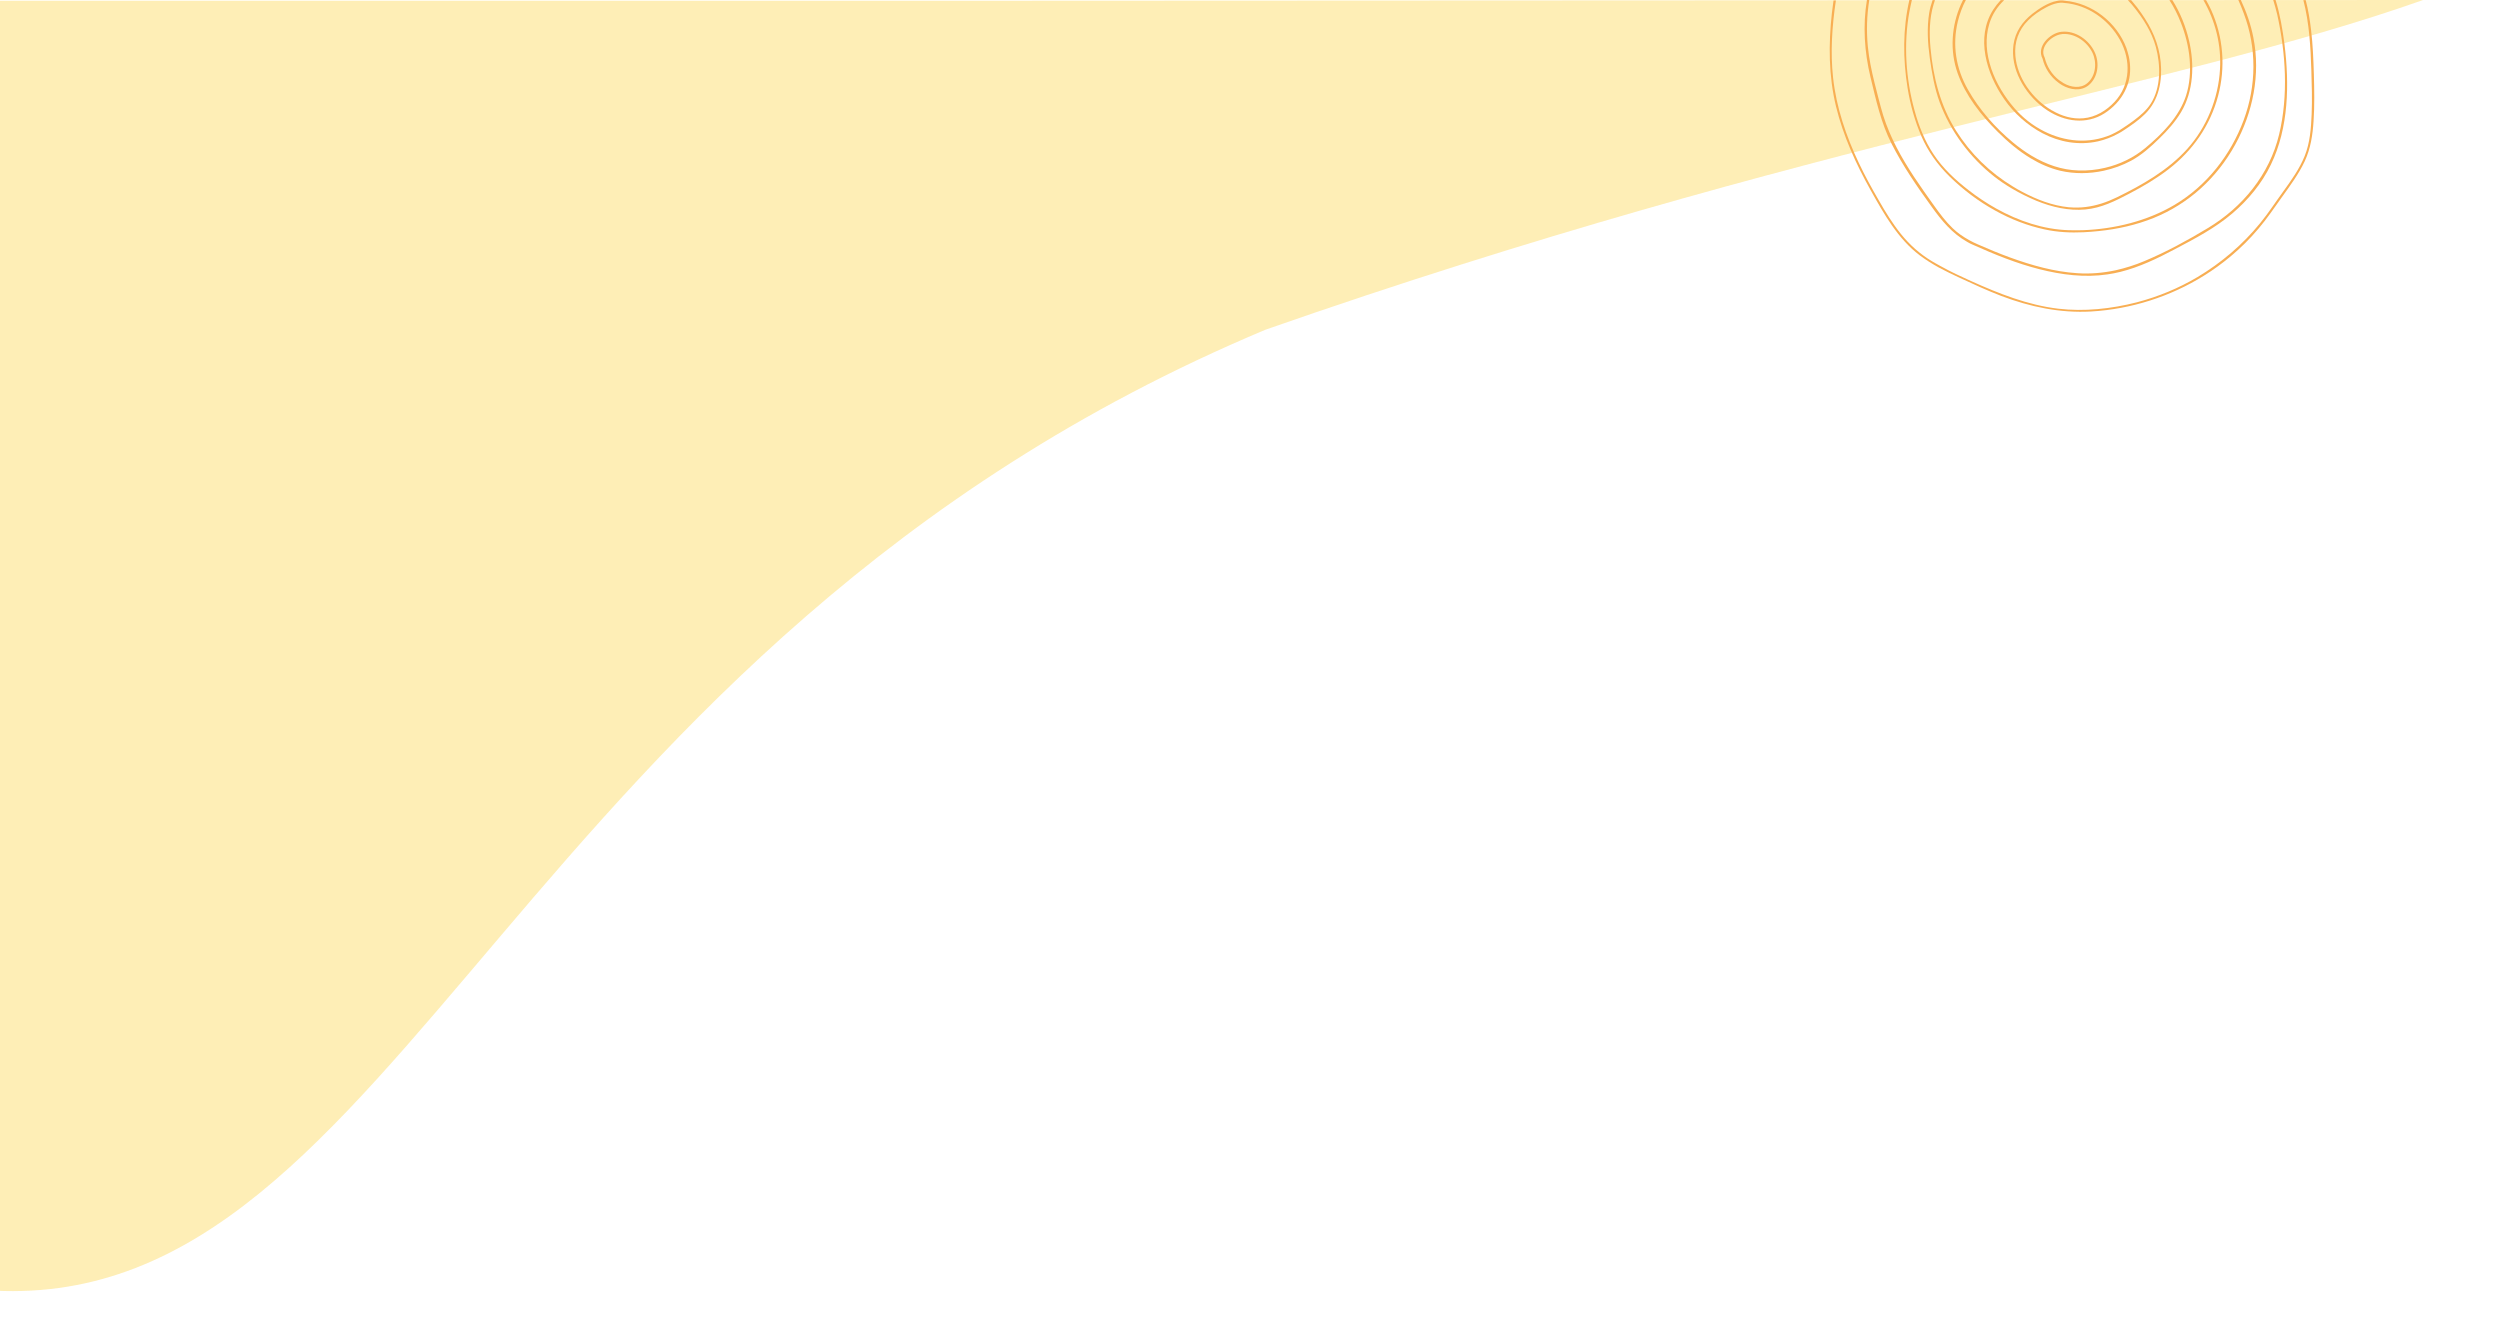 <?xml version="1.0" encoding="utf-8"?>
<!-- Generator: Adobe Illustrator 25.2.3, SVG Export Plug-In . SVG Version: 6.00 Build 0)  -->
<svg version="1.1" id="Ebene_1" xmlns="http://www.w3.org/2000/svg" xmlns:xlink="http://www.w3.org/1999/xlink" x="0px" y="0px"
	 viewBox="0 0 1691 893" style="enable-background:new 0 0 1691 893;" xml:space="preserve">
<style type="text/css">
	.st0{opacity:0.3;fill:#FCC40B;enable-background:new    ;}
	.st1{fill:#F8AE53;}
</style>
<path class="st0" d="M646.8,0.5H-0.3L-4,873c276.2,13.8,350-436,860-650C1225,94,1466.8,60.9,1639,0"/>
<g>
	<path class="st1" d="M1381.6,39.7c1.5,6.4,5.4,12.3,10.7,16.2c0.8,0.6,1.6,1.2,2.5,1.7c5.5,3.2,12.7,4.3,17.9,0.1
		c6.5-5.3,7.6-15.2,4.1-22.5c-3.8-8.2-13-14.7-22.3-13.7c-0.1,0-0.1,0-0.2,0C1386.5,22.4,1377.2,31.6,1381.6,39.7z M1394.5,23.1
		c0.3-0.1,0.5-0.1,0.7-0.1c8.4-0.5,16.5,5.2,20.1,12.6c3.2,6.6,2.4,15.8-3.5,20.7c-4.6,3.8-11,2.8-15.9,0c-1.1-0.7-2.2-1.4-3.3-2.2
		c-4.7-3.7-8.1-9.1-9.5-14.9l0,0l0,0c-0.1-0.1-0.1-0.2-0.1-0.3C1379.2,31.9,1387.7,23.9,1394.5,23.1z"/>
	<path class="st1" d="M1425.6,75.2c5.6-4.1,10.1-9.5,12.7-15.8c0.6-1.4,1.1-2.9,1.5-4.4c1.4-5.4,1.3-11.1,0.2-16.5c-0.5-2-1-4-1.7-6
		c-6.5-17.4-23.2-30.4-41.7-32c-1.7-0.3-3.4-0.3-5.2,0.1c-6.1,1.1-12.3,5.3-16.7,8.7c-6.8,5.4-11.6,12.2-12.8,21
		c-2.2,16.3,7.4,32.6,20,42.3c1.7,1.3,3.5,2.5,5.3,3.5C1399.2,83,1413.7,84.1,1425.6,75.2z M1387.6,74.5
		c-12.8-7.6-23.1-21.7-24.4-36.7c-0.8-9.2,2.1-17.6,8.7-24.1c3.5-3.5,7.7-6.4,12.1-8.7c2.2-1.2,5-2.4,7.7-2.9c1.5-0.3,3-0.4,4.5-0.1
		c0.1,0,0.1,0,0.1,0c0.1,0,0.1,0,0.1,0c15.8,1.3,30,11.3,37.6,25.1c7.4,13.5,7.2,30.1-3.7,41.8c-5.5,5.9-12.9,10.4-21.1,11.1
		c-7.4,0.7-14.7-1.5-21-5.2C1388,74.8,1387.8,74.6,1387.6,74.5z"/>
	<path class="st1" d="M1355.6,67c6.7,9.7,15.8,17.8,26.1,23.2c11.3,5.9,24.3,8.3,37.4,5.4c4.7-1.1,9.3-2.8,13.6-5.2
		c1.4-0.7,2.7-1.5,4-2.4c5-3.3,10.1-6.8,14.3-11c9.3-9.2,11.7-22.4,10.5-35c-1.2-12.4-6.1-23.2-13.2-33.2c-1.7-2.5-3.6-5-5.7-7.4
		c-0.4-0.5-0.8-0.9-1.1-1.3h-2.2c1,1.1,1.9,2.1,2.8,3.1c0.2,0.2,0.3,0.3,0.4,0.5c6.8,8.2,12.9,17.7,15.7,28
		c3.3,12.2,3.6,27.3-3.4,38.4c-3.1,4.8-7.5,8.4-11.9,11.7c-3.1,2.2-6.1,4.4-9.4,6.4c-1.8,1.1-3.7,2-5.6,2.9
		c-15.1,6.5-31.4,4.7-45.3-2.3c-7.6-3.8-14.5-9.2-20.1-15.7c-13-14.9-23-37.2-16.9-57.1c1.9-6.2,5.4-11.5,10-15.9h-2.3
		c-1.8,1.9-3.5,4-5,6.3C1336.1,25.3,1343.7,50,1355.6,67z"/>
	<path class="st1" d="M1324.1,49.4c5.3,15.1,15.8,28.5,27.1,39.7c6.6,6.6,14.1,13,22.4,18c6.3,3.8,13,6.7,20,8.4
		c9.5,2.2,19.6,2.1,29.3,0c6.5-1.4,12.8-3.7,18.6-6.8c7.2-3.9,13.2-9.3,19-15c5.6-5.4,10.8-11.2,14.8-17.9
		c8.5-14.3,9.1-32.2,5.4-48.2c-2.2-9.6-6-19.1-11.3-27.5h-2c3.1,4.8,5.7,10,7.8,15.4c6,15.2,8.5,33.4,3.4,49.3
		c-4.7,14.3-16.2,25.9-27.5,35.3c-7.9,6.6-17.3,11.1-27.2,13.4c-5.9,1.4-11.9,2-17.9,1.8c-11.5-0.3-22-4.1-31.6-9.8
		c-4.5-2.7-8.8-5.8-12.9-9.2c-12-10-22.7-22.1-30.4-35.7c-8.1-14.3-10.7-30.1-6.8-46.2c1.2-4.9,3-9.8,5.4-14.4h-1.9
		c-0.5,1-0.9,1.9-1.4,2.9C1319.9,17.5,1318.8,34.4,1324.1,49.4z"/>
	<path class="st1" d="M1305.3,39.1c1.4,10.1,3.2,20.5,6.7,30.1c7.2,19.6,20.6,37.5,37,50.3c3.7,2.9,7.7,5.6,11.8,8
		c5.4,3.2,10.9,5.9,16.6,8.3c10.5,4.3,21.8,6.9,33.1,5.9l0,0c10.9-1,20.4-5.8,29.9-10.8c9.2-4.8,18.2-10.1,26.5-16.5
		c16.3-12.6,28.1-29.5,33.4-49.5c5.2-19.3,3.6-39.9-4.7-58.2c-1-2.2-2.2-4.5-3.4-6.6h-1.8c8.1,14.1,12.2,30.4,11.2,46.8
		c-1.1,19.7-9.1,39.5-22.4,54.1c-13,14.3-30.2,24.1-47.4,32.5c-6.8,3.3-13.7,5.6-20.9,6.5c-3.7,0.5-7.6,0.5-11.5,0.2
		c-11.1-1.1-21.7-5.2-31.5-10.4c-2.1-1.1-4.2-2.3-6.3-3.6c-15.7-9.5-28.7-22.2-38.6-37.9c-10.6-16.9-15.4-36.1-17.2-55.7
		c-0.9-9.9-0.8-20.1,2.1-29.7c0.3-0.9,0.6-1.8,0.9-2.8h-1.6c-1,2.8-1.8,5.7-2.3,8.7C1303.3,18.8,1303.9,29.1,1305.3,39.1z"/>
	<path class="st1" d="M1290.3,59.6c1.8,11.2,4.9,22.3,9.4,32.7c4.5,10.3,10.9,19.1,18.9,27c9.1,8.9,19.6,16.9,30.9,23.1
		c10.6,5.9,21.9,10.3,33.6,12.8c8.7,1.9,17.4,2.3,26.2,1.9c3.4-0.2,6.8-0.4,10.2-0.8c12.8-1.3,25.4-4.1,37.3-8.9
		c23.7-9.6,42.7-27.1,55-49.4c12.1-21.9,17.3-47.7,12.4-72.5c-1.7-8.8-4.7-17.4-8.5-25.5h-1.7c1.3,3,2.6,6,3.7,9.1
		c8.8,23.3,8.6,48.8-0.1,72.2c-8.8,23.6-25,44.4-46.8,57.3c-18.4,10.9-40.4,16.3-61.9,17.1c-3.2,0.1-6.4,0.1-9.6,0
		c-17.1-0.5-33.9-6.2-49-14.6c-6.6-3.7-12.9-7.9-18.8-12.5c-8.8-6.8-17.4-14.8-23.6-24.2c-6-9-10.1-19.3-12.9-29.7
		c-5.9-21.4-7.5-44.8-3.5-66.7c0.5-2.7,1.1-5.3,1.7-8h-1.7C1287,19.4,1287.1,40,1290.3,59.6z"/>
	<path class="st1" d="M1265.2,52.2c3.7,15.3,7.1,31,14.3,45.1c7.6,14.9,17.1,28.8,26.9,42.3c6.8,9.5,14,18.3,24.2,24
		c1.3,0.8,2.7,1.5,4.2,2.1c14.5,6.5,29.3,12.5,44.7,16.4c15,3.8,30.6,5.8,46,3.5c2.9-0.4,5.8-1,8.7-1.7c12.9-3.2,25.1-9.1,36.8-15.3
		c13.5-7.1,27.3-14.3,38.9-24.2c10.7-9.1,20-20.3,26.1-33c12.1-24.9,12.6-54.6,9.2-81.6c-1.3-10.1-3-20.1-6-29.8h-1.6
		c1,3.2,1.9,6.5,2.7,9.8c5.8,26.2,7.6,54.8,1.3,81.1c-6.5,27.1-24.7,49.3-48.4,63.5c-13.6,8.2-27.9,16-42.7,22.2
		c-6.4,2.7-12.8,4.7-19.4,6.2c-8.4,1.8-17.1,2.6-26,2c-15.6-1-30.8-5.3-45.4-10.6c-7.4-2.7-14.7-5.7-21.9-8.9c-2-0.9-4-1.8-5.9-2.9
		c-4-2.2-7.8-4.8-11.2-8.1c-4.7-4.5-8.7-9.9-12.5-15.2c-4.6-6.4-9.1-12.8-13.5-19.4c-8.6-13.1-16.2-26.6-20.9-41.6
		c-2.2-7.3-4-14.8-5.9-22.2c-2-8.1-3.7-16.2-4.5-24.5c-1-10.5-0.7-21,1-31.5h-1.6C1259.9,17.3,1261.1,35.2,1265.2,52.2z"/>
	<path class="st1" d="M1241.9,72.1c4.9,20,13.5,38.9,23.5,56.7c8.9,15.9,18.3,32.7,33.1,43.9c4.1,3.1,8.5,5.8,13,8.3
		c4.6,2.5,9.3,4.7,14,6.9c9.2,4.3,18.6,8.6,28.2,12.3c19.5,7.4,39.9,11.7,60.8,10.5c27-1.6,53.4-10,76.2-24.2
		c6.3-3.9,12.4-8.3,18.1-13.1c6.8-5.7,13.1-11.9,18.8-18.7c5.8-6.8,10.7-14.1,15.9-21.4c5.6-7.8,11.3-15.5,15.4-24.2
		c4-8.6,5.4-17.8,6-27.2c0.7-10.5,0.5-21,0.2-31.6c-0.3-10.1-0.7-20.1-1.9-30.1c-0.8-6.8-1.9-13.5-3.6-20.1h-1.6
		c4,15.5,4.9,31.7,5.4,47.6c0.3,9.8,0.6,19.6,0.2,29.5c-0.4,9.5-1.1,19.4-4.7,28.3c-3.5,8.7-9,16.4-14.5,24
		c-5.2,7.1-10,14.6-15.6,21.4c-11.9,14.6-26.3,26.9-42.4,36.5c-12.8,7.6-26.6,13.3-41.1,17.1c-17.2,4.4-35.5,6.4-53.2,4.3
		c-20.7-2.5-40-10.2-58.9-18.7c-6.9-3.1-13.8-6.3-20.4-10c-2.1-1.1-4.1-2.3-6.2-3.5c-8.1-4.9-14.9-11-20.8-18.3
		c-5.7-7.1-10.5-14.9-15-22.8c-4.8-8.3-9.4-16.6-13.5-25.3c-8.6-18.1-15.2-37.5-17.4-57.6c-1.9-17.3-0.7-35,1.9-52.3h-1.6
		c-0.4,2.8-0.8,5.6-1.1,8.4C1236.8,29.7,1236.8,51.2,1241.9,72.1z"/>
</g>
<g>
</g>
<g>
</g>
<g>
</g>
<g>
</g>
<g>
</g>
<g>
</g>
</svg>
